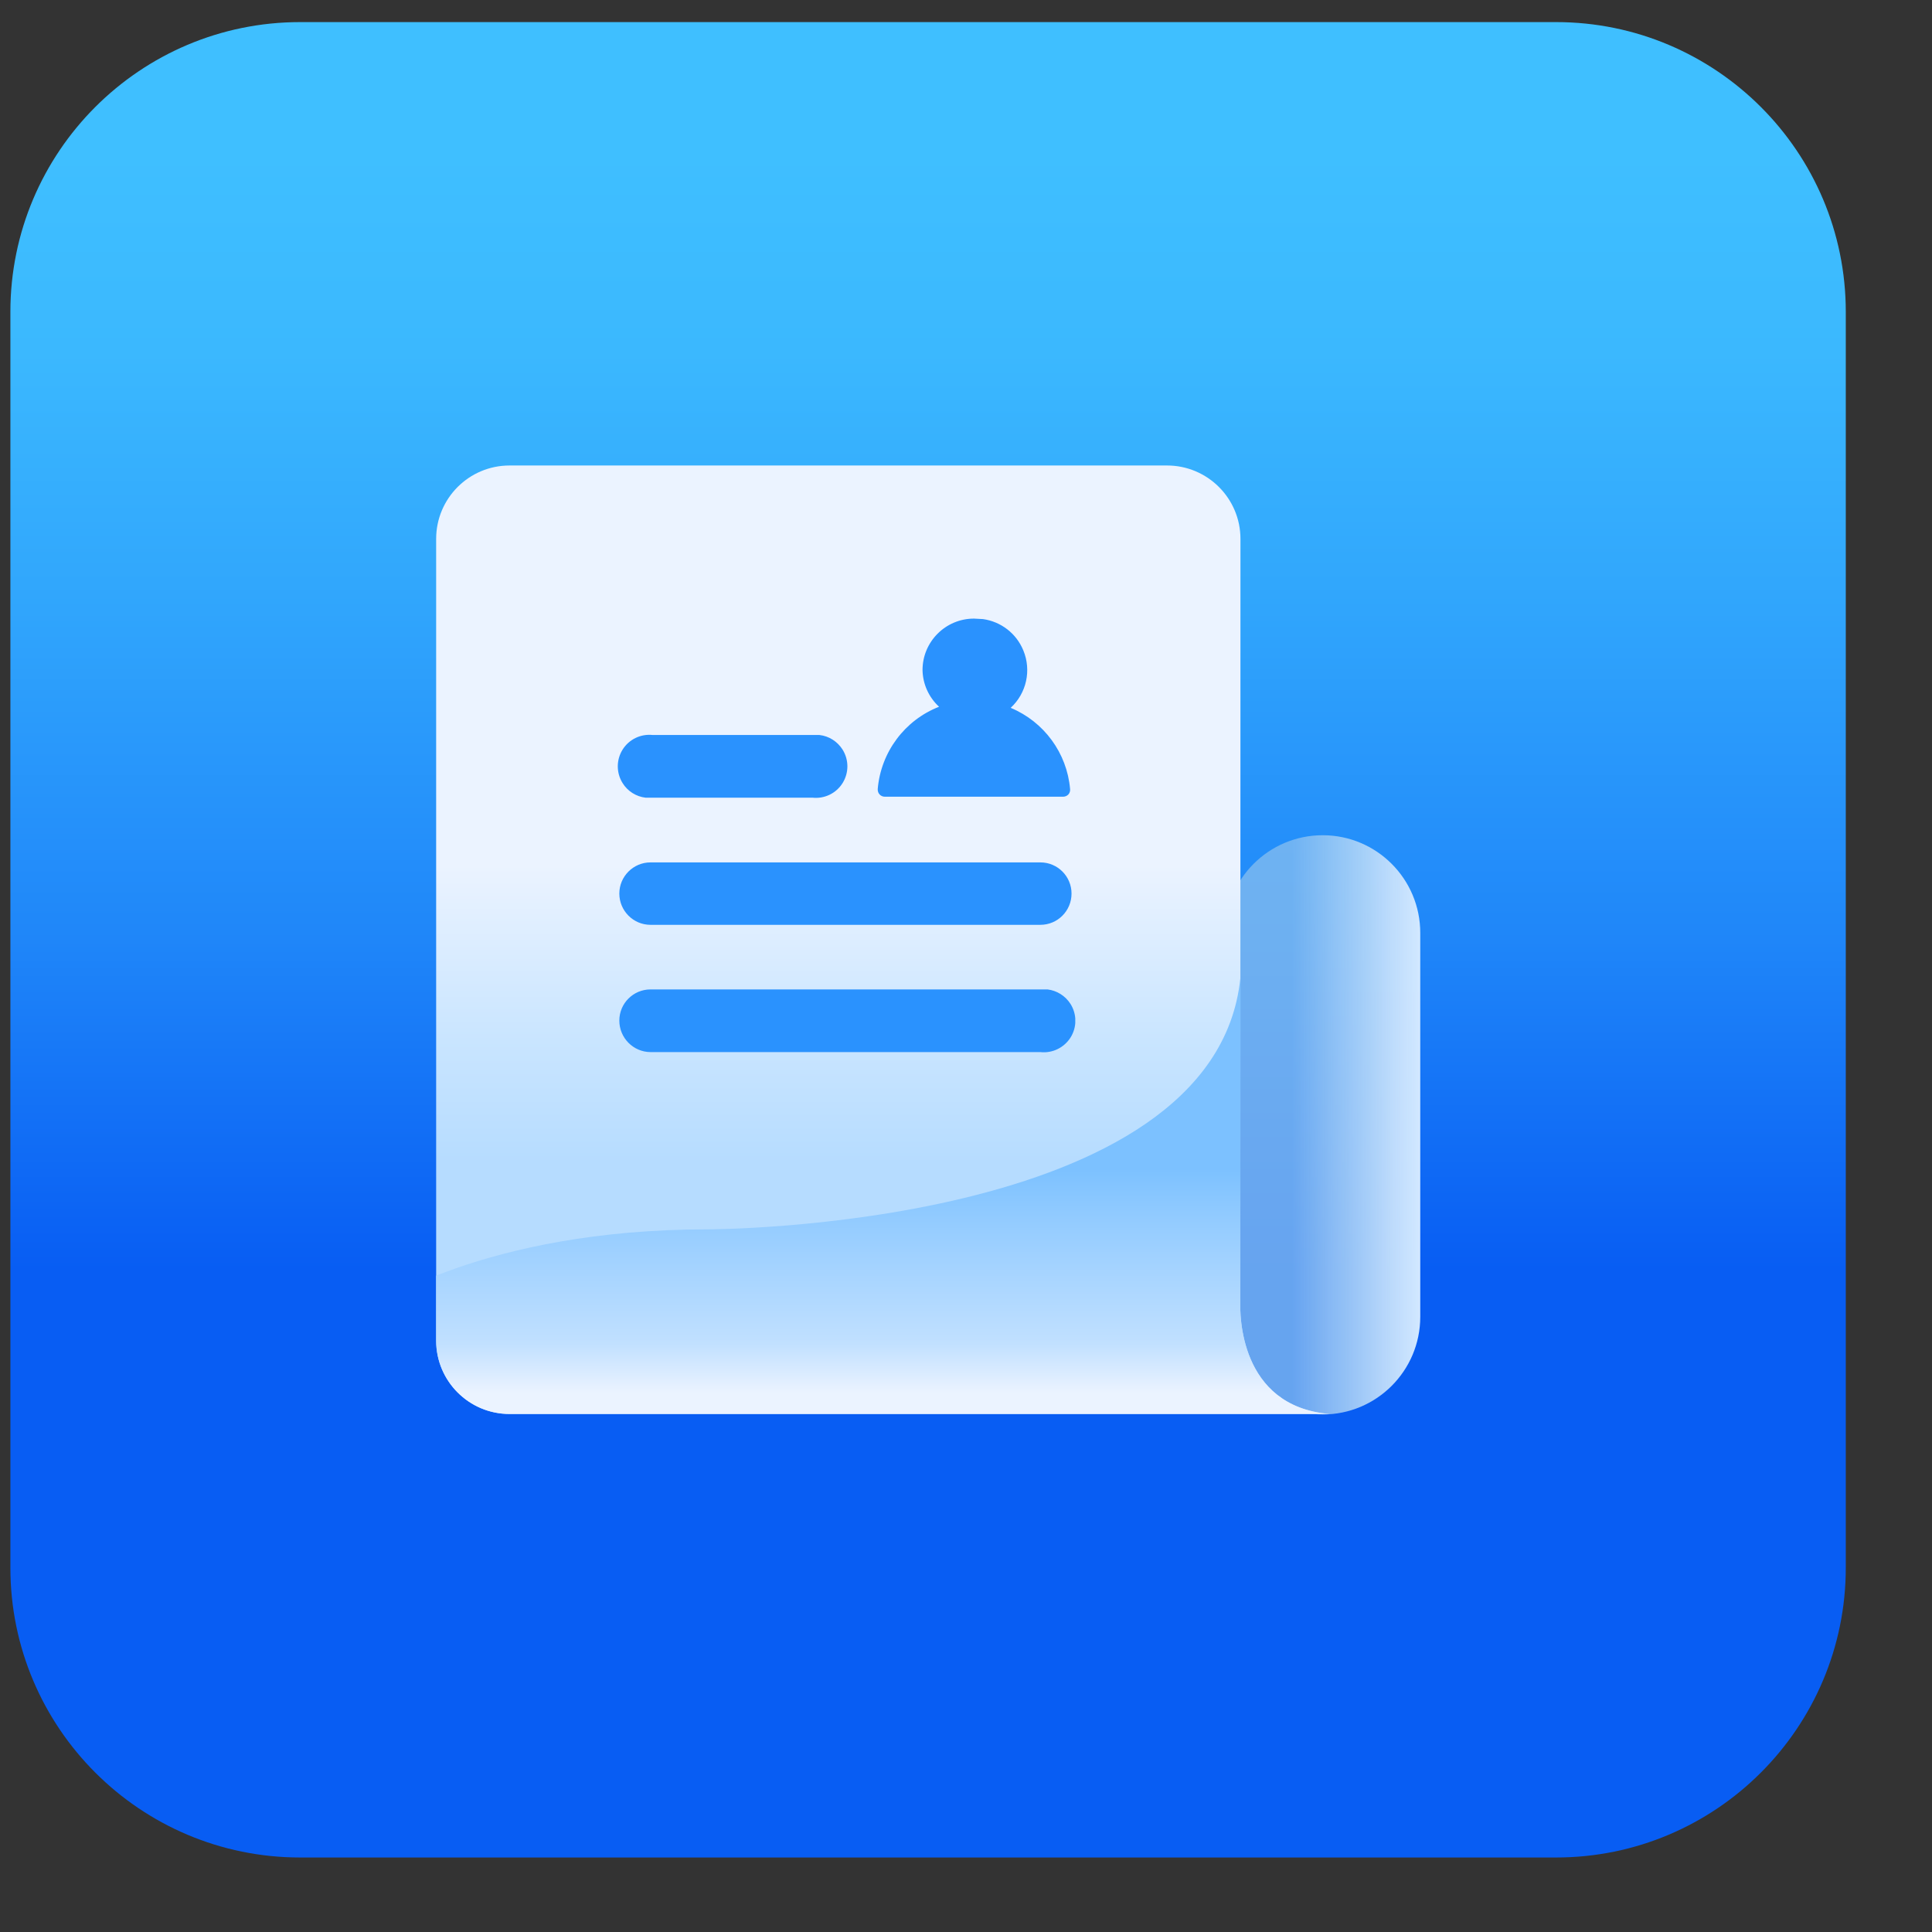 <?xml version="1.0" encoding="UTF-8"?><svg version="1.1" width="16px" height="16px" viewBox="0 0 16.0 16.0" xmlns="http://www.w3.org/2000/svg" xmlns:xlink="http://www.w3.org/1999/xlink"><rect x="0" y="0" width="16.0" height="16.0" fill="#333333" stroke="none"/><defs><clipPath id="i0xas"><path d="M1440,0 L1440,796 L0,796 L0,0 L1440,0 Z"></path></clipPath><clipPath id="i1"><path d="M12.8,0 C14.125,-9.76663892e-16 15.2,1.075 15.2,2.4 L15.2,12.8 C15.2,14.125 14.125,15.2 12.8,15.2 L2.4,15.2 C1.075,15.2 1.05050332e-15,14.125 0,12.8 L0,2.4 C2.8176431e-16,1.075 1.075,1.13166577e-15 2.4,0 L12.8,0 Z"></path></clipPath><linearGradient id="i2" x1="7.6px" y1="12.464px" x2="7.6px" y2="0.608px" gradientUnits="userSpaceOnUse"><stop stop-color="#085DF3" offset="18%"></stop><stop stop-color="#1F86F9" offset="41%"></stop><stop stop-color="#30A5FC" offset="64%"></stop><stop stop-color="#3BB8FE" offset="82%"></stop><stop stop-color="#3FBFFF" offset="96%"></stop></linearGradient><clipPath id="i3"><path d="M0.809,0 C1.255,-8.20390046e-17 1.617,0.362 1.617,0.809 L1.617,3.988 C1.617,4.435 1.255,4.797 0.809,4.797 C0.362,4.797 3.87759577e-16,4.435 0,3.988 L0,0.809 C-5.46926697e-17,0.362 0.362,8.20390046e-17 0.809,0 Z"></path></clipPath><linearGradient id="i4" x1="0.307px" y1="2.399px" x2="1.617px" y2="2.399px" gradientUnits="userSpaceOnUse"><stop stop-color="rgba(143, 194, 239, 0.7)" offset="19%"></stop><stop stop-color="rgba(169, 209, 245, 0.82)" offset="47%"></stop><stop stop-color="rgba(198, 225, 252, 0.95)" offset="82%"></stop><stop stop-color="#D2E8FF" offset="100%"></stop></linearGradient><clipPath id="i5"><path d="M6.053,0 C6.388,0 6.661,0.272 6.661,0.608 L6.66,6.928 C6.656,7.019 6.647,7.792 7.399,7.855 L0.608,7.855 C0.272,7.855 0,7.583 0,7.247 L0,0.608 C0,0.272 0.272,0 0.608,0 Z"></path></clipPath><linearGradient id="i6" x1="3.697px" y1="2.12px" x2="3.697px" y2="6.522px" gradientUnits="userSpaceOnUse"><stop stop-color="#EBF3FF" offset="27%"></stop><stop stop-color="#C9E5FF" offset="60%"></stop><stop stop-color="#B6DCFF" offset="83%"></stop></linearGradient><clipPath id="i7"><path d="M3.487,0 C3.63,0 3.745,0.116 3.745,0.258 C3.745,0.401 3.63,0.517 3.487,0.517 L0.258,0.517 C0.116,0.517 0,0.401 0,0.258 C0,0.116 0.116,0 0.258,0 Z"></path></clipPath><clipPath id="i8"><path d="M3.546,0.002 C3.623,0.011 3.694,0.055 3.737,0.123 C3.79,0.208 3.79,0.315 3.737,0.4 C3.683,0.485 3.586,0.532 3.487,0.521 L0.258,0.521 C0.115,0.52 0,0.403 0,0.26 C0,0.117 0.116,0.002 0.258,0.002 Z"></path></clipPath><clipPath id="i9"><path d="M1.671,0.002 C1.749,0.011 1.819,0.055 1.862,0.123 C1.915,0.208 1.915,0.315 1.862,0.4 C1.809,0.485 1.712,0.532 1.612,0.521 L0.23,0.521 C0.153,0.512 0.082,0.468 0.04,0.4 C-0.013,0.315 -0.013,0.208 0.04,0.123 C0.093,0.038 0.19,-0.009 0.29,0.002 Z"></path></clipPath><clipPath id="i10"><path d="M0.797,0 L0.872,0.004 C1.02,0.025 1.148,0.122 1.206,0.264 C1.274,0.429 1.232,0.618 1.101,0.739 C1.377,0.854 1.567,1.113 1.593,1.411 C1.595,1.427 1.59,1.444 1.579,1.456 C1.568,1.468 1.552,1.475 1.536,1.475 L0.058,1.475 C0.042,1.475 0.026,1.468 0.015,1.456 C0.004,1.444 -0.001,1.427 0,1.411 C0.026,1.106 0.223,0.841 0.508,0.73 C0.423,0.652 0.373,0.542 0.371,0.426 C0.371,0.191 0.562,0 0.797,0 Z"></path></clipPath><clipPath id="i11"><path d="M11.081,0 L11.081,4.761 L0,4.761 L2.332,2.721 C2.332,2.721 3.244,2.079 5.101,2.079 C5.101,2.079 9.296,2.079 9.512,0 L11.081,0 Z"></path></clipPath><linearGradient id="i12" x1="5.539px" y1="3.431px" x2="5.539px" y2="1.579px" gradientUnits="userSpaceOnUse"><stop stop-color="#EBF3FF" offset="0%"></stop><stop stop-color="#C1E0FF" offset="21.837%"></stop><stop stop-color="#90CAFF" offset="80.247%"></stop><stop stop-color="#7CC1FF" offset="100%"></stop></linearGradient></defs><g transform="translate(-219.0 -305.0)"><g clip-path="url(#i0)"><g transform="translate(219.086 305.183)"><g clip-path="url(#i1)"><polygon points="0,0 15.2,0 15.2,15.2 0,15.2 0,0" stroke="none" fill="url(#i2)"></polygon></g><g transform="translate(10.059 6.734)"><g clip-path="url(#i3)"><polygon points="0,0 1.617,0 1.617,4.797 0,4.797 0,0" stroke="none" fill="url(#i4)"></polygon></g></g><g transform="translate(3.526 3.672)"><g clip-path="url(#i5)"><polygon points="0,0 7.399,0 7.399,7.855 0,7.855 0,0" stroke="none" fill="url(#i6)"></polygon></g></g><g transform="translate(5.043 6.959)"><g clip-path="url(#i7)"><polygon points="0,0 3.745,0 3.745,0.517 0,0.517 0,0" stroke="none" fill="#2A92FE"></polygon></g></g><g transform="translate(5.043 8.009)"><g clip-path="url(#i8)"><polygon points="0,-2.22044605e-16 3.776,-2.22044605e-16 3.776,0.523 0,0.523 0,-2.22044605e-16" stroke="none" fill="#2A92FE"></polygon></g></g><g transform="translate(5.03 5.902)"><g clip-path="url(#i9)"><polygon points="-2.70616862e-16,9.62771529e-17 1.902,9.62771529e-17 1.902,0.523 -2.70616862e-16,0.523 -2.70616862e-16,9.62771529e-17" stroke="none" fill="#2A92FE"></polygon></g></g><g transform="translate(7.183 4.94)"><g clip-path="url(#i10)"><polygon points="-4.16496265e-16,-1.66533454e-16 1.594,-1.66533454e-16 1.594,1.475 -4.16496265e-16,1.475 -4.16496265e-16,-1.66533454e-16" stroke="none" fill="#2A92FE"></polygon></g></g><g transform="translate(3.526 3.672)"><g clip-path="url(#i5)"><g transform="translate(-2.852 4.247)"><g clip-path="url(#i11)"><polygon points="2.852,0 10.251,0 10.251,3.608 2.852,3.608 2.852,0" stroke="none" fill="url(#i12)"></polygon></g></g></g></g></g></g></g></svg>